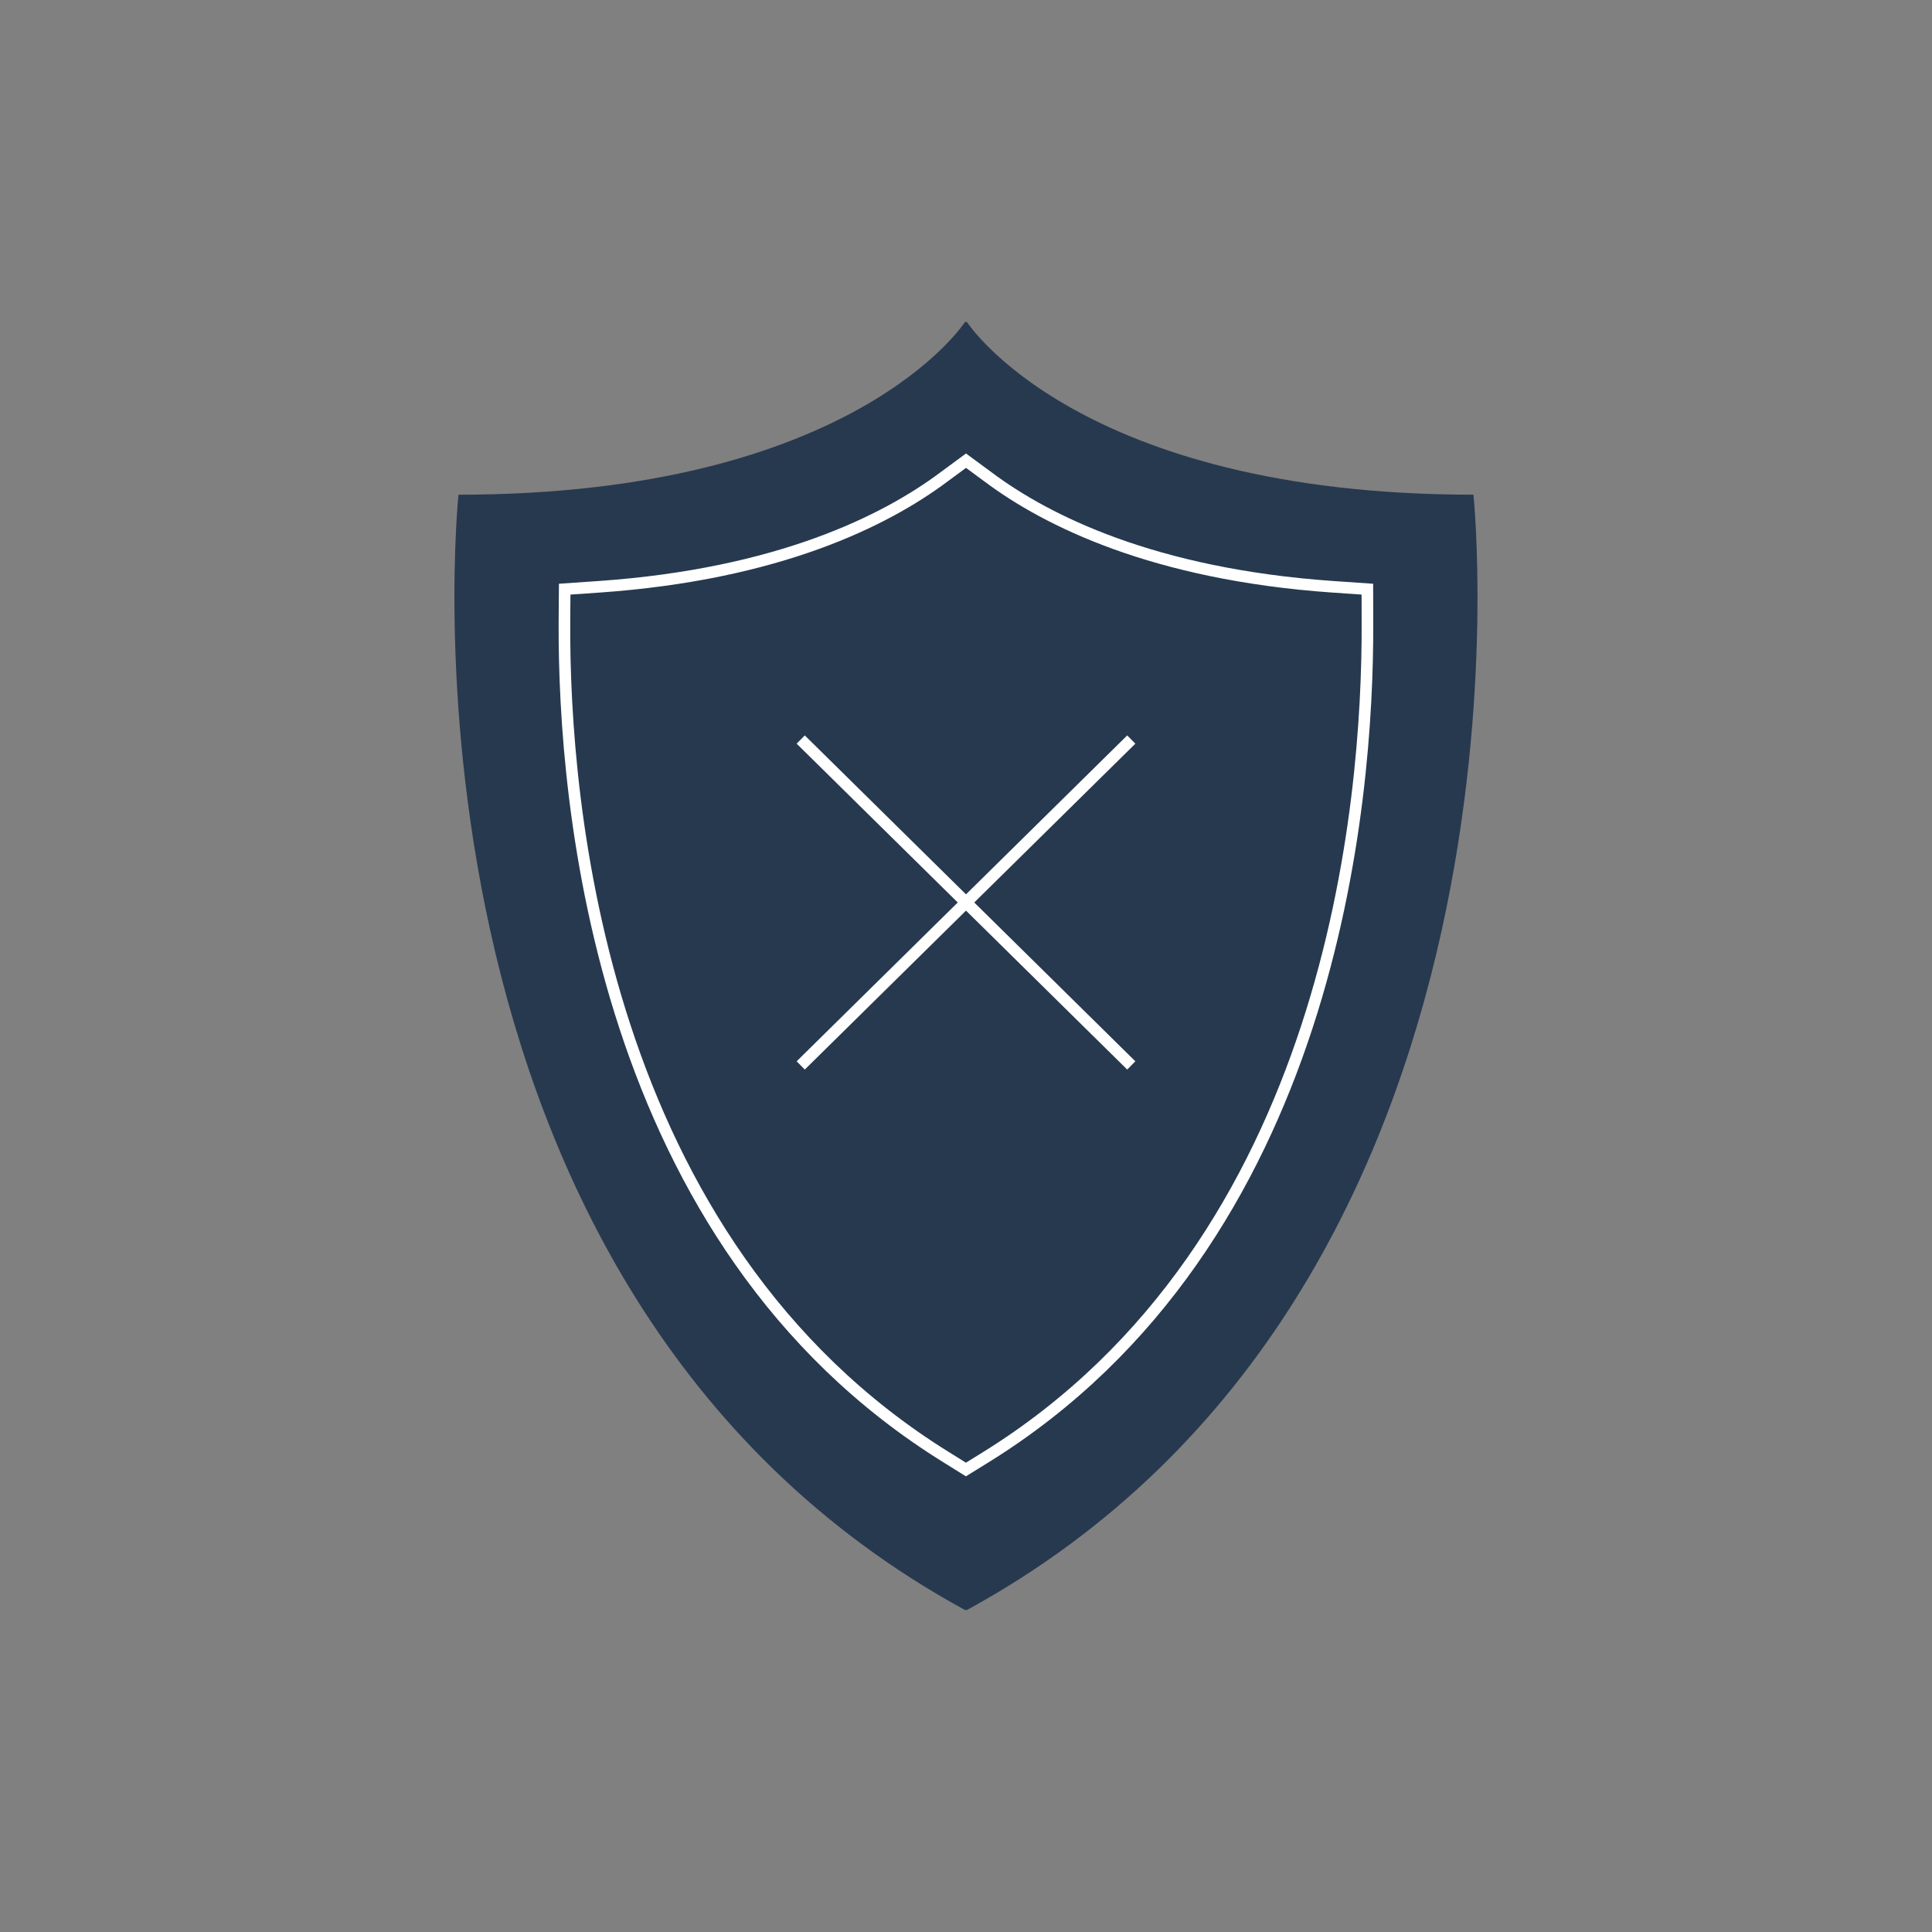 <?xml version="1.0" encoding="utf-8"?>
<!-- Generator: Adobe Illustrator 16.0.0, SVG Export Plug-In . SVG Version: 6.00 Build 0)  -->
<!DOCTYPE svg PUBLIC "-//W3C//DTD SVG 1.1//EN" "http://www.w3.org/Graphics/SVG/1.1/DTD/svg11.dtd">
<svg version="1.1" id="Layer_1" xmlns="http://www.w3.org/2000/svg" xmlns:xlink="http://www.w3.org/1999/xlink" x="0px" y="0px"
	 width="60px" height="60px" viewBox="0 0 60 60" enable-background="new 0 0 60 60" xml:space="preserve">
<rect x="0" y="0" width="60" height="60" fill="#808080" stroke="none"/>
<g>
	<path fill="#27394F" d="M30.029,50c18.322-10,15.73-34.637,15.73-34.637c-12.281,0-15.73-5.363-15.73-5.363h-0.061
		c0,0-3.449,5.363-15.729,5.363c0,0-2.594,24.637,15.729,34.637H30.029z"/>
	<path fill="none" stroke="#FFFFFF" stroke-width="0.36" stroke-miterlimit="10" d="M29.383,45.254
		C18.615,38.576,17.506,24.92,17.529,19.361l0.008-1.064l1.074-0.074c5.582-0.391,8.895-2.062,10.689-3.4L30,14.307l0.701,0.516
		c1.793,1.338,5.109,3.01,10.688,3.4l1.076,0.074l0.002,1.064c0.021,5.559-1.084,19.215-11.85,25.893l-0.619,0.383L29.383,45.254z"
		/>
	<line fill="none" stroke="#FFFFFF" stroke-width="0.36" stroke-miterlimit="10" x1="24.867" y1="22.967" x2="35.133" y2="33.088"/>
	<line fill="none" stroke="#FFFFFF" stroke-width="0.36" stroke-miterlimit="10" x1="24.867" y1="33.088" x2="35.133" y2="22.967"/>
</g>
</svg>
